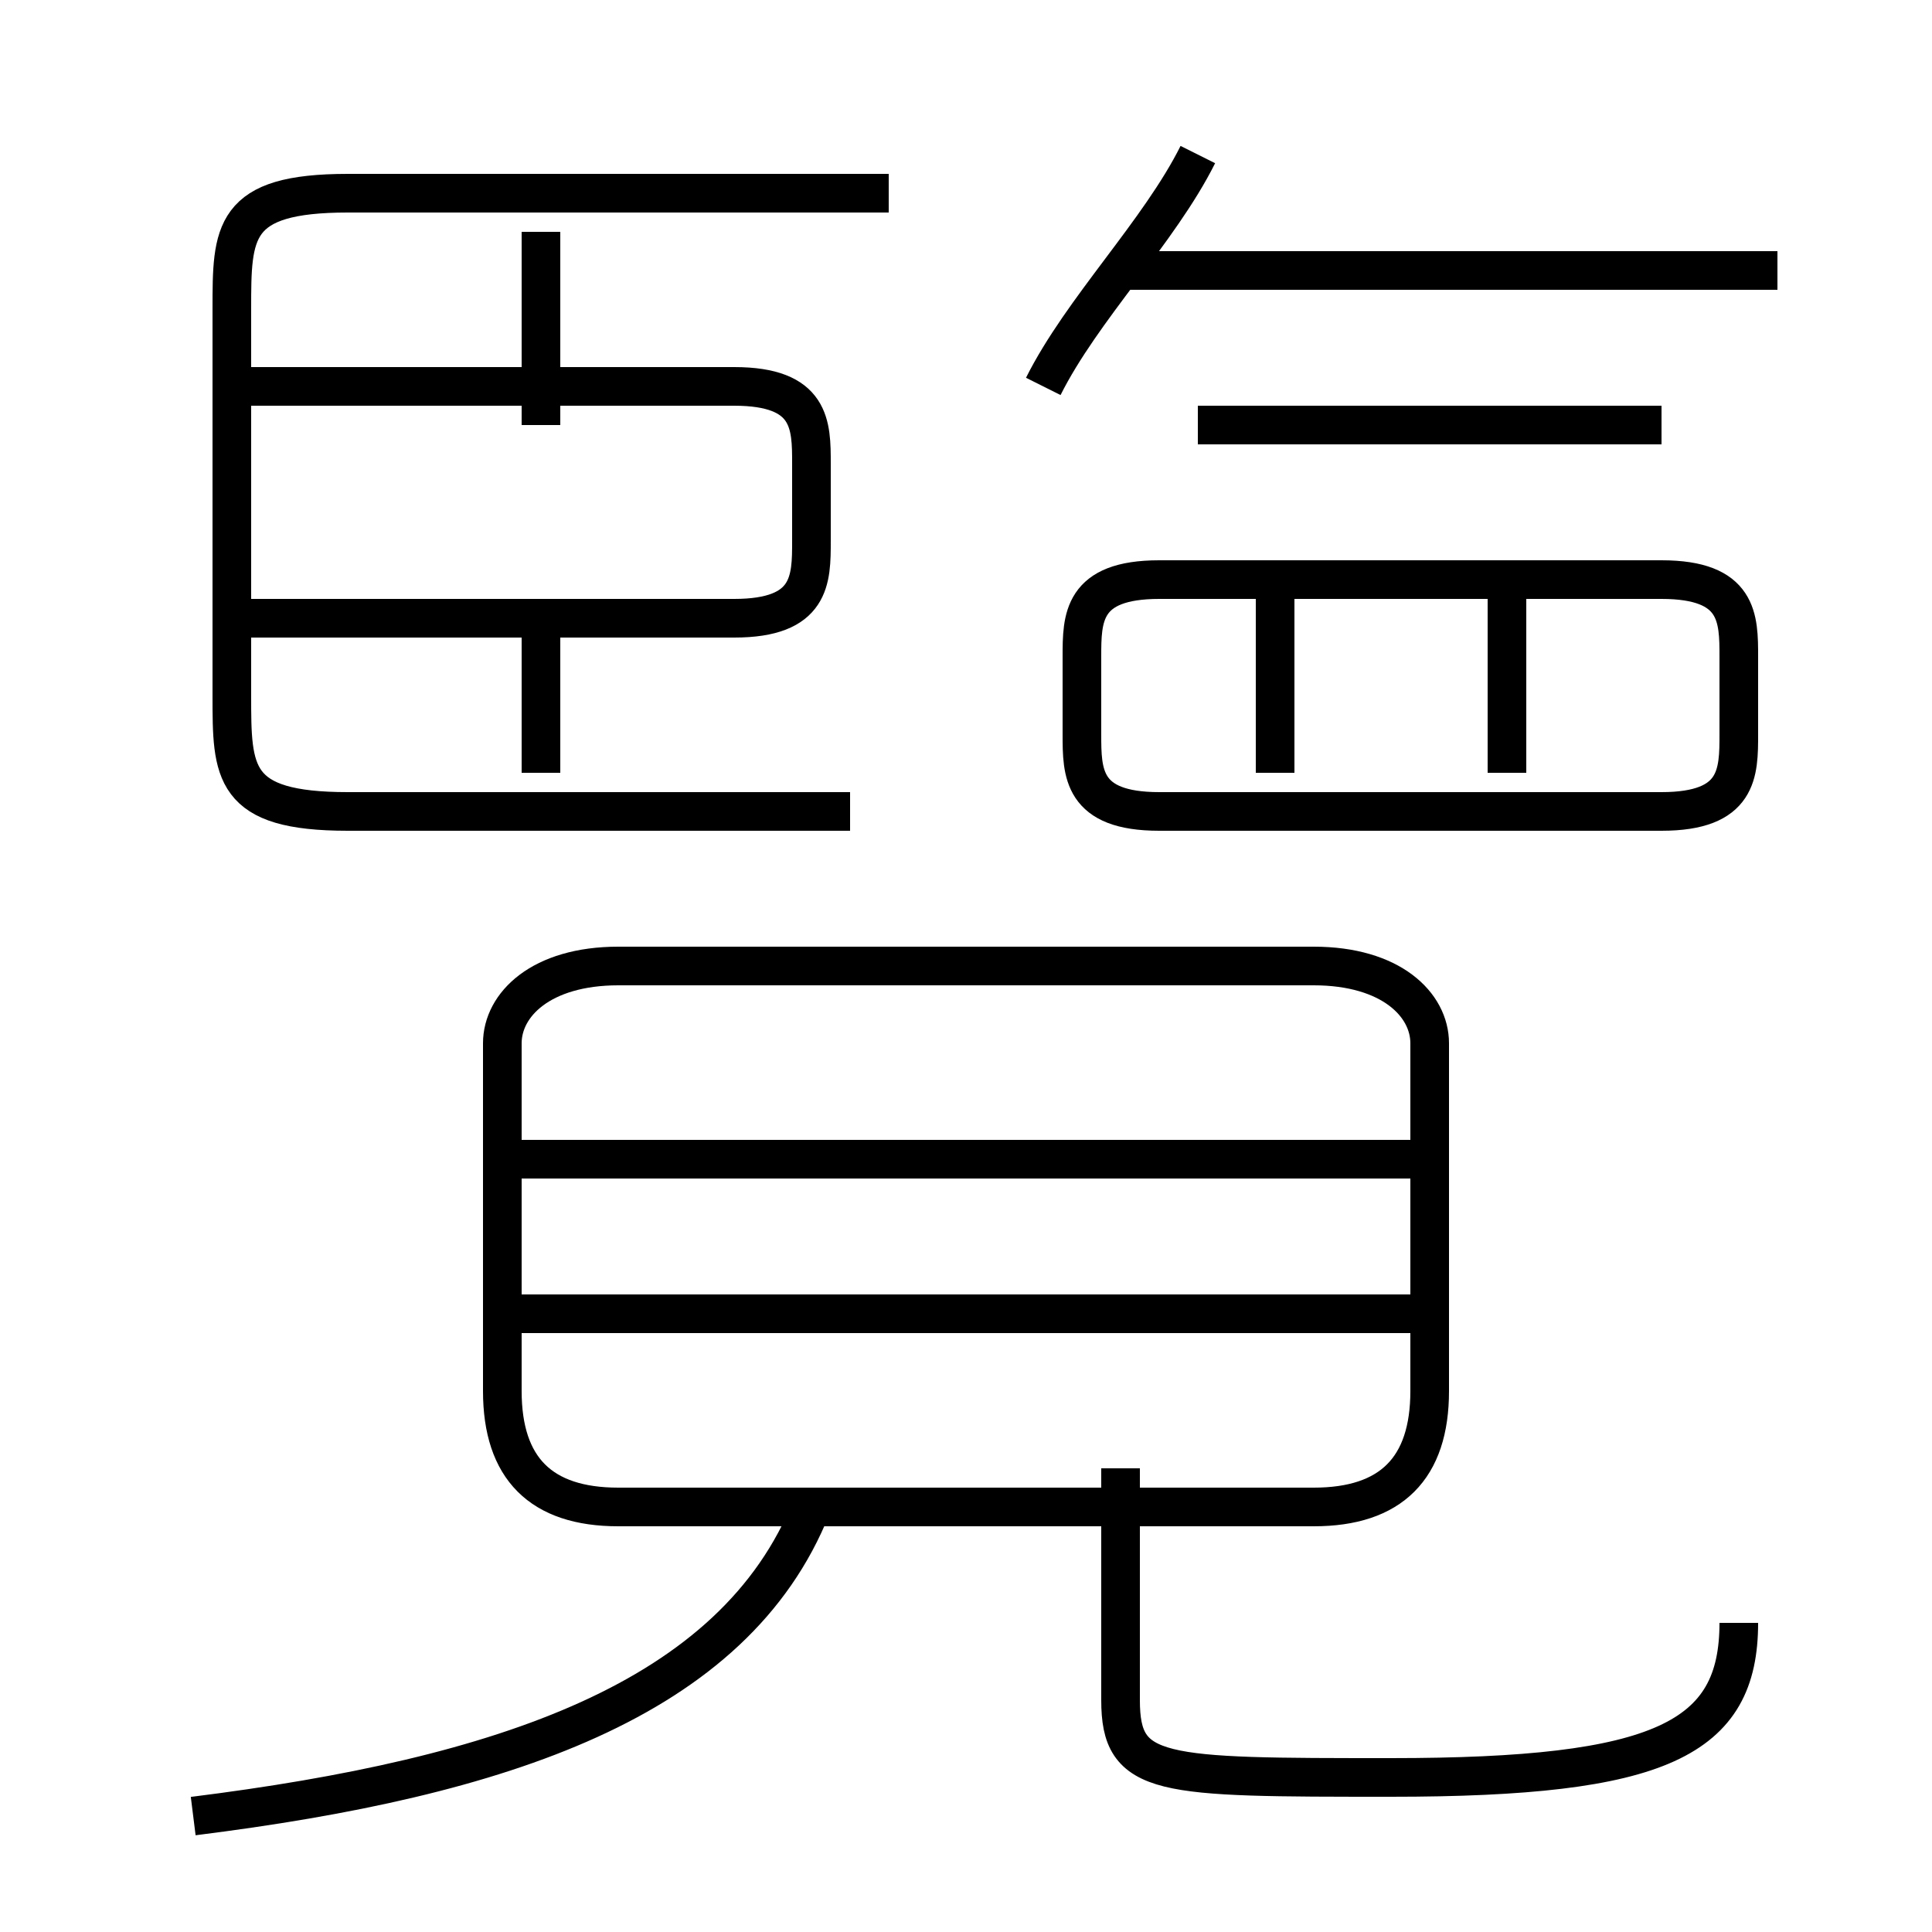 <?xml version='1.0' encoding='utf8'?>
<svg viewBox="0.0 -6.0 50.0 50.0" version="1.1" xmlns="http://www.w3.org/2000/svg">
<rect x="0.0" y="-6.0" width="50.0" height="50.0" fill="#808080" stroke="none"/>
<rect x="-1000" y="-1000" width="2000" height="2000" stroke="white" fill="white"/>
<g style="fill:white;stroke:#000000;  stroke-width:1">
<path d="M 16 -5 L 34 -5 C 36 -5 37 -6 37 -8 L 37 -17 C 37 -18 36 -19 34 -19 L 16 -19 C 14 -19 13 -18 13 -17 L 13 -8 C 13 -6 14 -5 16 -5 Z M 5 3 C 13 2 19 0 21 -5 M 37 -10 L 13 -10 M 29 -6 L 29 0 C 29 2 30 2 36 2 C 43 2 45 1 45 -2 M 37 -14 L 13 -14 M 6 -28 L 19 -28 C 21 -28 21 -29 21 -30 L 21 -32 C 21 -33 21 -34 19 -34 L 6 -34 M 22 -23 L 9 -23 C 6 -23 6 -24 6 -26 L 6 -36 C 6 -38 6 -39 9 -39 L 23 -39 M 14 -33 L 14 -38 M 33 -24 L 33 -29 M 30 -23 L 43 -23 C 45 -23 45 -24 45 -25 L 45 -27 C 45 -28 45 -29 43 -29 L 30 -29 C 28 -29 28 -28 28 -27 L 28 -25 C 28 -24 28 -23 30 -23 Z M 39 -24 L 39 -29 M 27 -34 C 28 -36 30 -38 31 -40 M 43 -33 L 31 -33 M 46 -37 L 29 -37 M 14 -28 L 14 -24" transform="translate(0.0 38.0)" />
</g>
</svg>